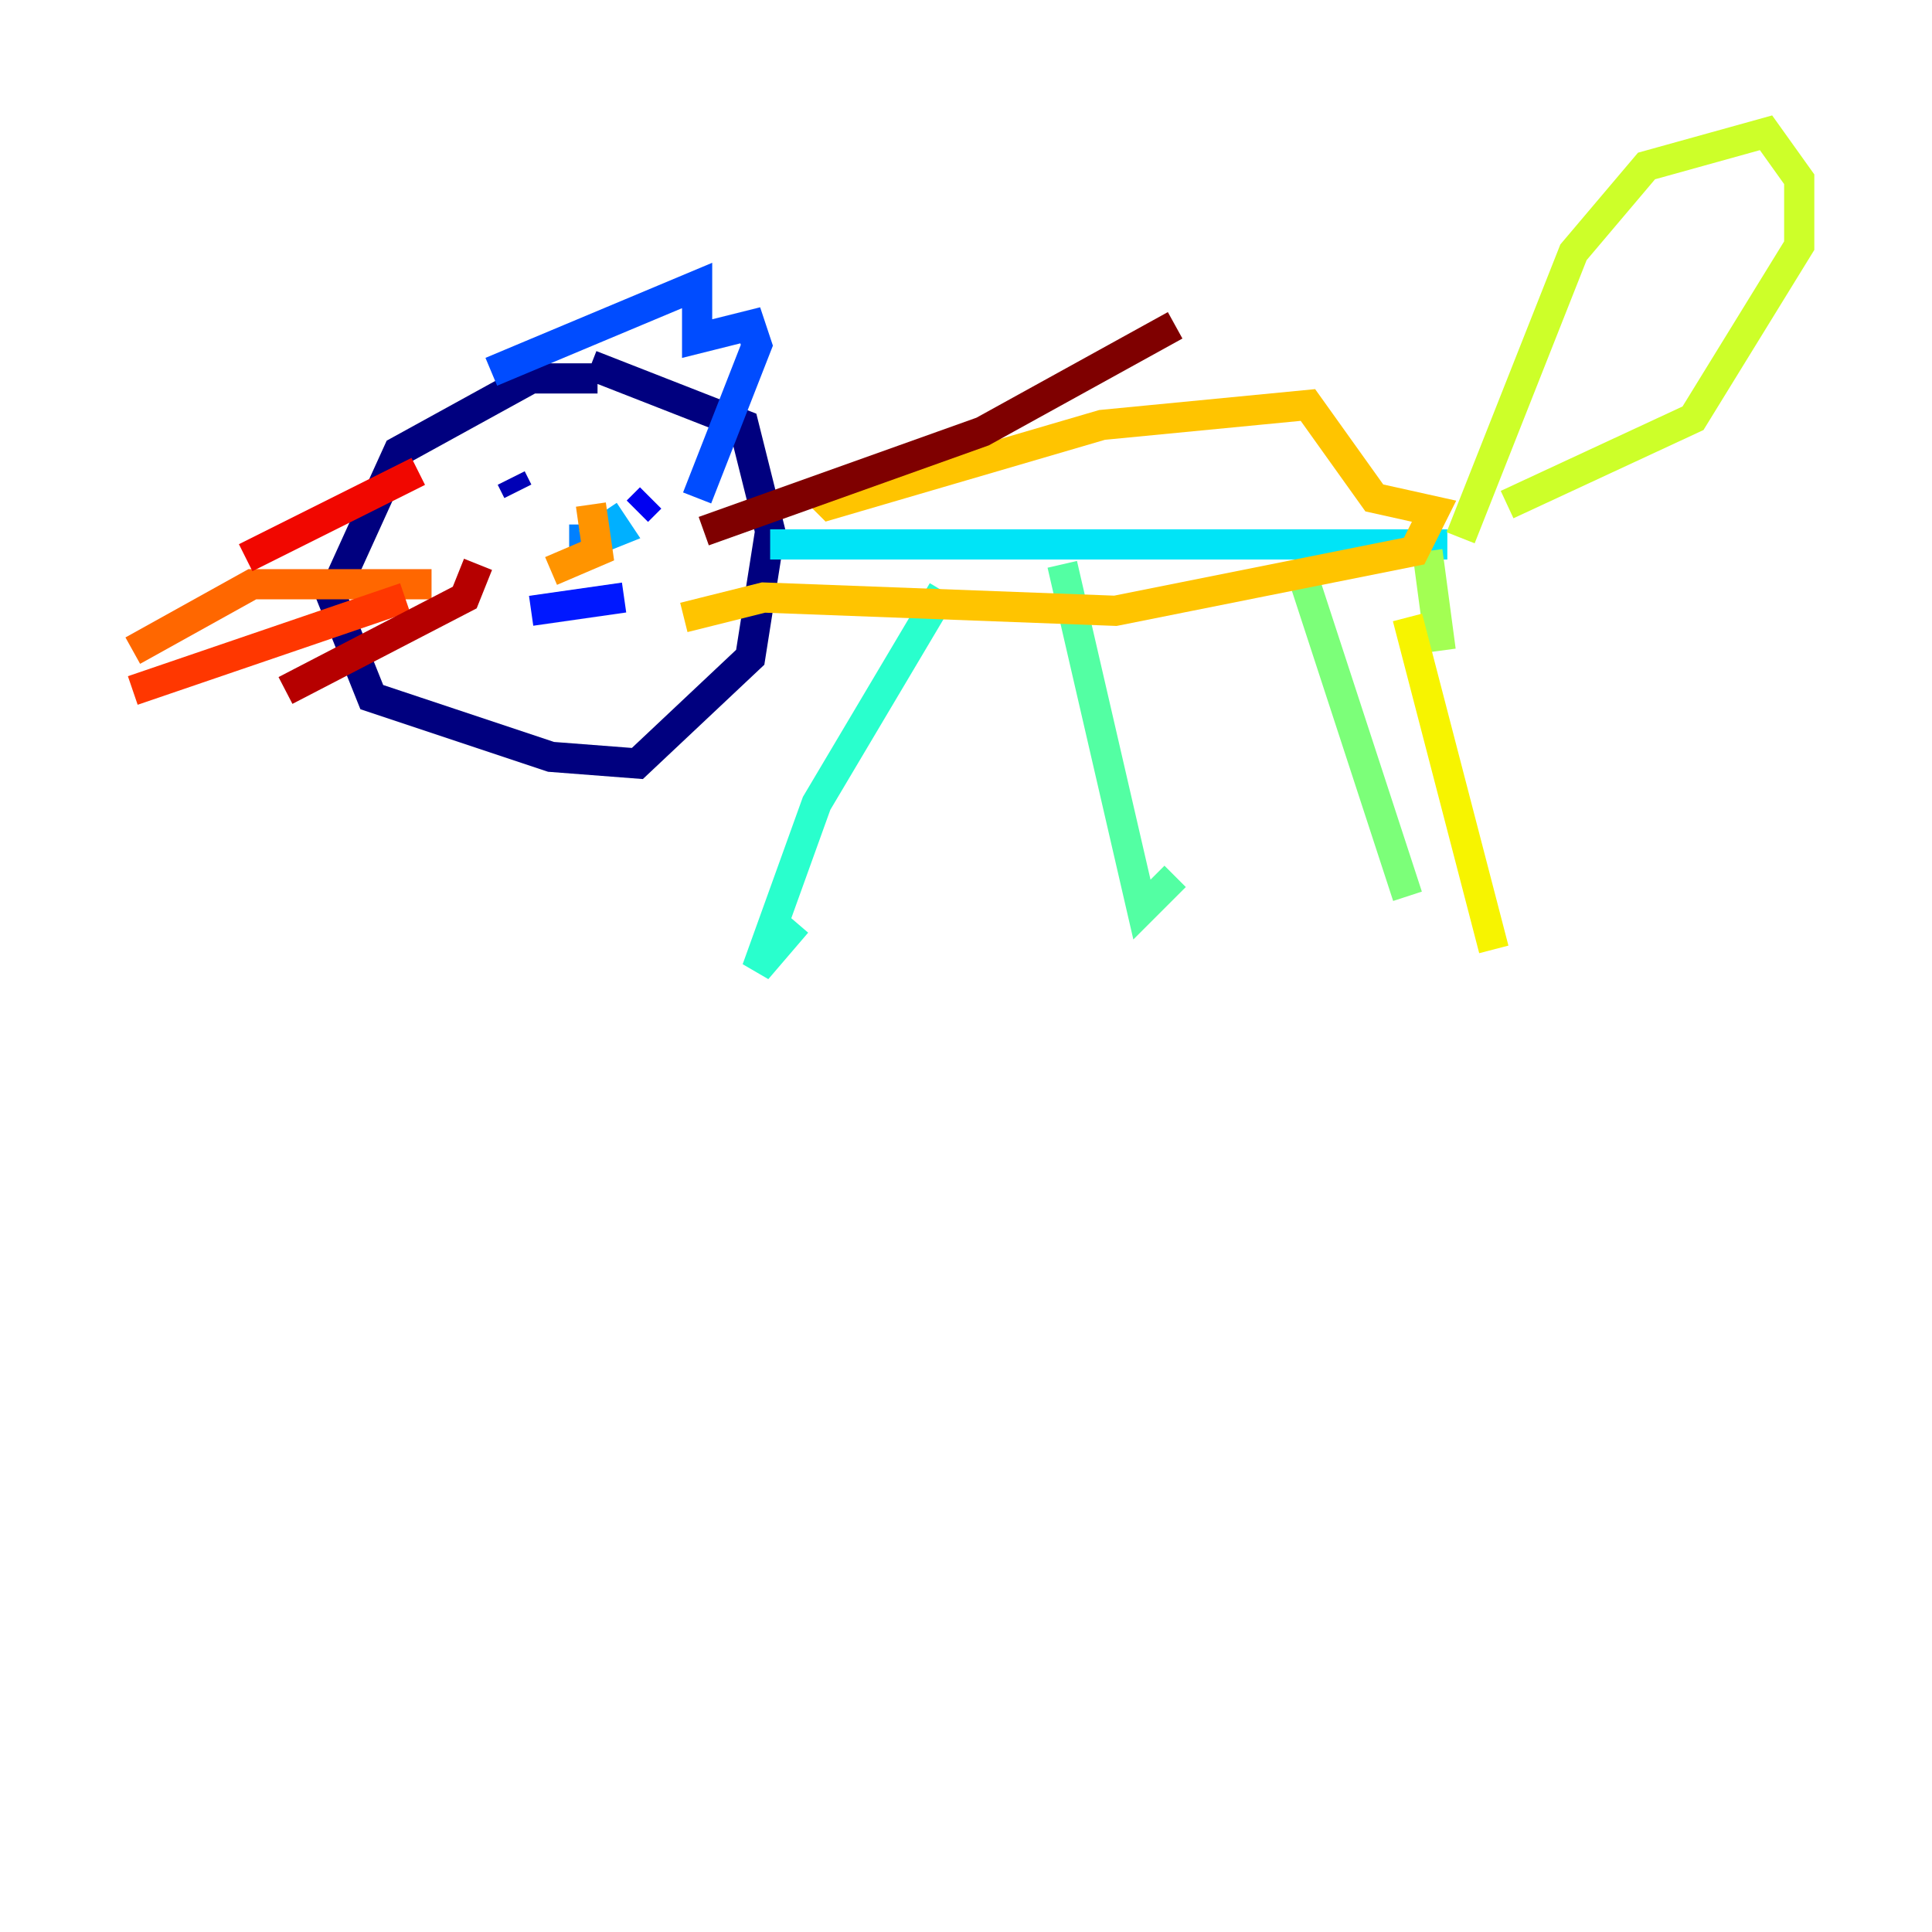 <?xml version="1.0" encoding="utf-8" ?>
<svg baseProfile="tiny" height="128" version="1.2" viewBox="0,0,128,128" width="128" xmlns="http://www.w3.org/2000/svg" xmlns:ev="http://www.w3.org/2001/xml-events" xmlns:xlink="http://www.w3.org/1999/xlink"><defs /><polyline fill="none" points="39.588,25.072 35.189,25.072 26.392,29.911 21.993,39.588 24.632,46.186 36.509,50.144 42.227,50.584 49.705,43.546 51.024,35.189 49.265,28.151 39.148,24.192" stroke="#00007f" stroke-width="2" /><polyline fill="none" points="33.869,31.67 34.309,32.55" stroke="#0000b6" stroke-width="2" /><polyline fill="none" points="43.106,32.99 42.227,33.869" stroke="#0000f1" stroke-width="2" /><polyline fill="none" points="35.189,40.467 41.347,39.588" stroke="#0018ff" stroke-width="2" /><polyline fill="none" points="32.55,24.632 46.186,18.914 46.186,22.433 49.705,21.553 50.144,22.873 46.186,32.99" stroke="#004cff" stroke-width="2" /><polyline fill="none" points="38.708,34.749 38.708,36.949" stroke="#0080ff" stroke-width="2" /><polyline fill="none" points="40.028,33.869 40.907,35.189 38.708,36.069" stroke="#00b0ff" stroke-width="2" /><polyline fill="none" points="51.024,36.069 95.89,36.069" stroke="#00e4f7" stroke-width="2" /><polyline fill="none" points="62.461,39.148 54.103,53.223 50.144,64.22 52.783,61.141" stroke="#29ffcd" stroke-width="2" /><polyline fill="none" points="70.378,37.388 75.656,60.261 77.856,58.062" stroke="#53ffa3" stroke-width="2" /><polyline fill="none" points="86.213,37.828 93.251,59.381" stroke="#7cff79" stroke-width="2" /><polyline fill="none" points="94.57,36.509 95.45,43.106" stroke="#a3ff53" stroke-width="2" /><polyline fill="none" points="96.77,35.629 104.247,16.715 109.086,10.997 117.003,8.797 119.203,11.876 119.203,16.275 112.165,27.711 99.849,33.43" stroke="#cdff29" stroke-width="2" /><polyline fill="none" points="93.251,40.907 98.969,62.9" stroke="#f7f400" stroke-width="2" /><polyline fill="none" points="54.103,32.55 54.983,33.43 73.017,28.151 86.653,26.832 91.052,32.99 95.01,33.869 93.691,36.509 73.897,40.467 50.584,39.588 45.306,40.907" stroke="#ffc400" stroke-width="2" /><polyline fill="none" points="39.148,33.43 39.588,36.509 36.509,37.828" stroke="#ff9400" stroke-width="2" /><polyline fill="none" points="28.591,38.708 16.715,38.708 8.797,43.106" stroke="#ff6700" stroke-width="2" /><polyline fill="none" points="26.832,39.588 8.797,45.746" stroke="#ff3700" stroke-width="2" /><polyline fill="none" points="27.711,31.23 16.275,36.949" stroke="#f10700" stroke-width="2" /><polyline fill="none" points="31.67,37.388 30.79,39.588 18.914,45.746" stroke="#b60000" stroke-width="2" /><polyline fill="none" points="46.625,35.189 65.1,28.591 77.856,21.553" stroke="#7f0000" stroke-width="2" /></svg>